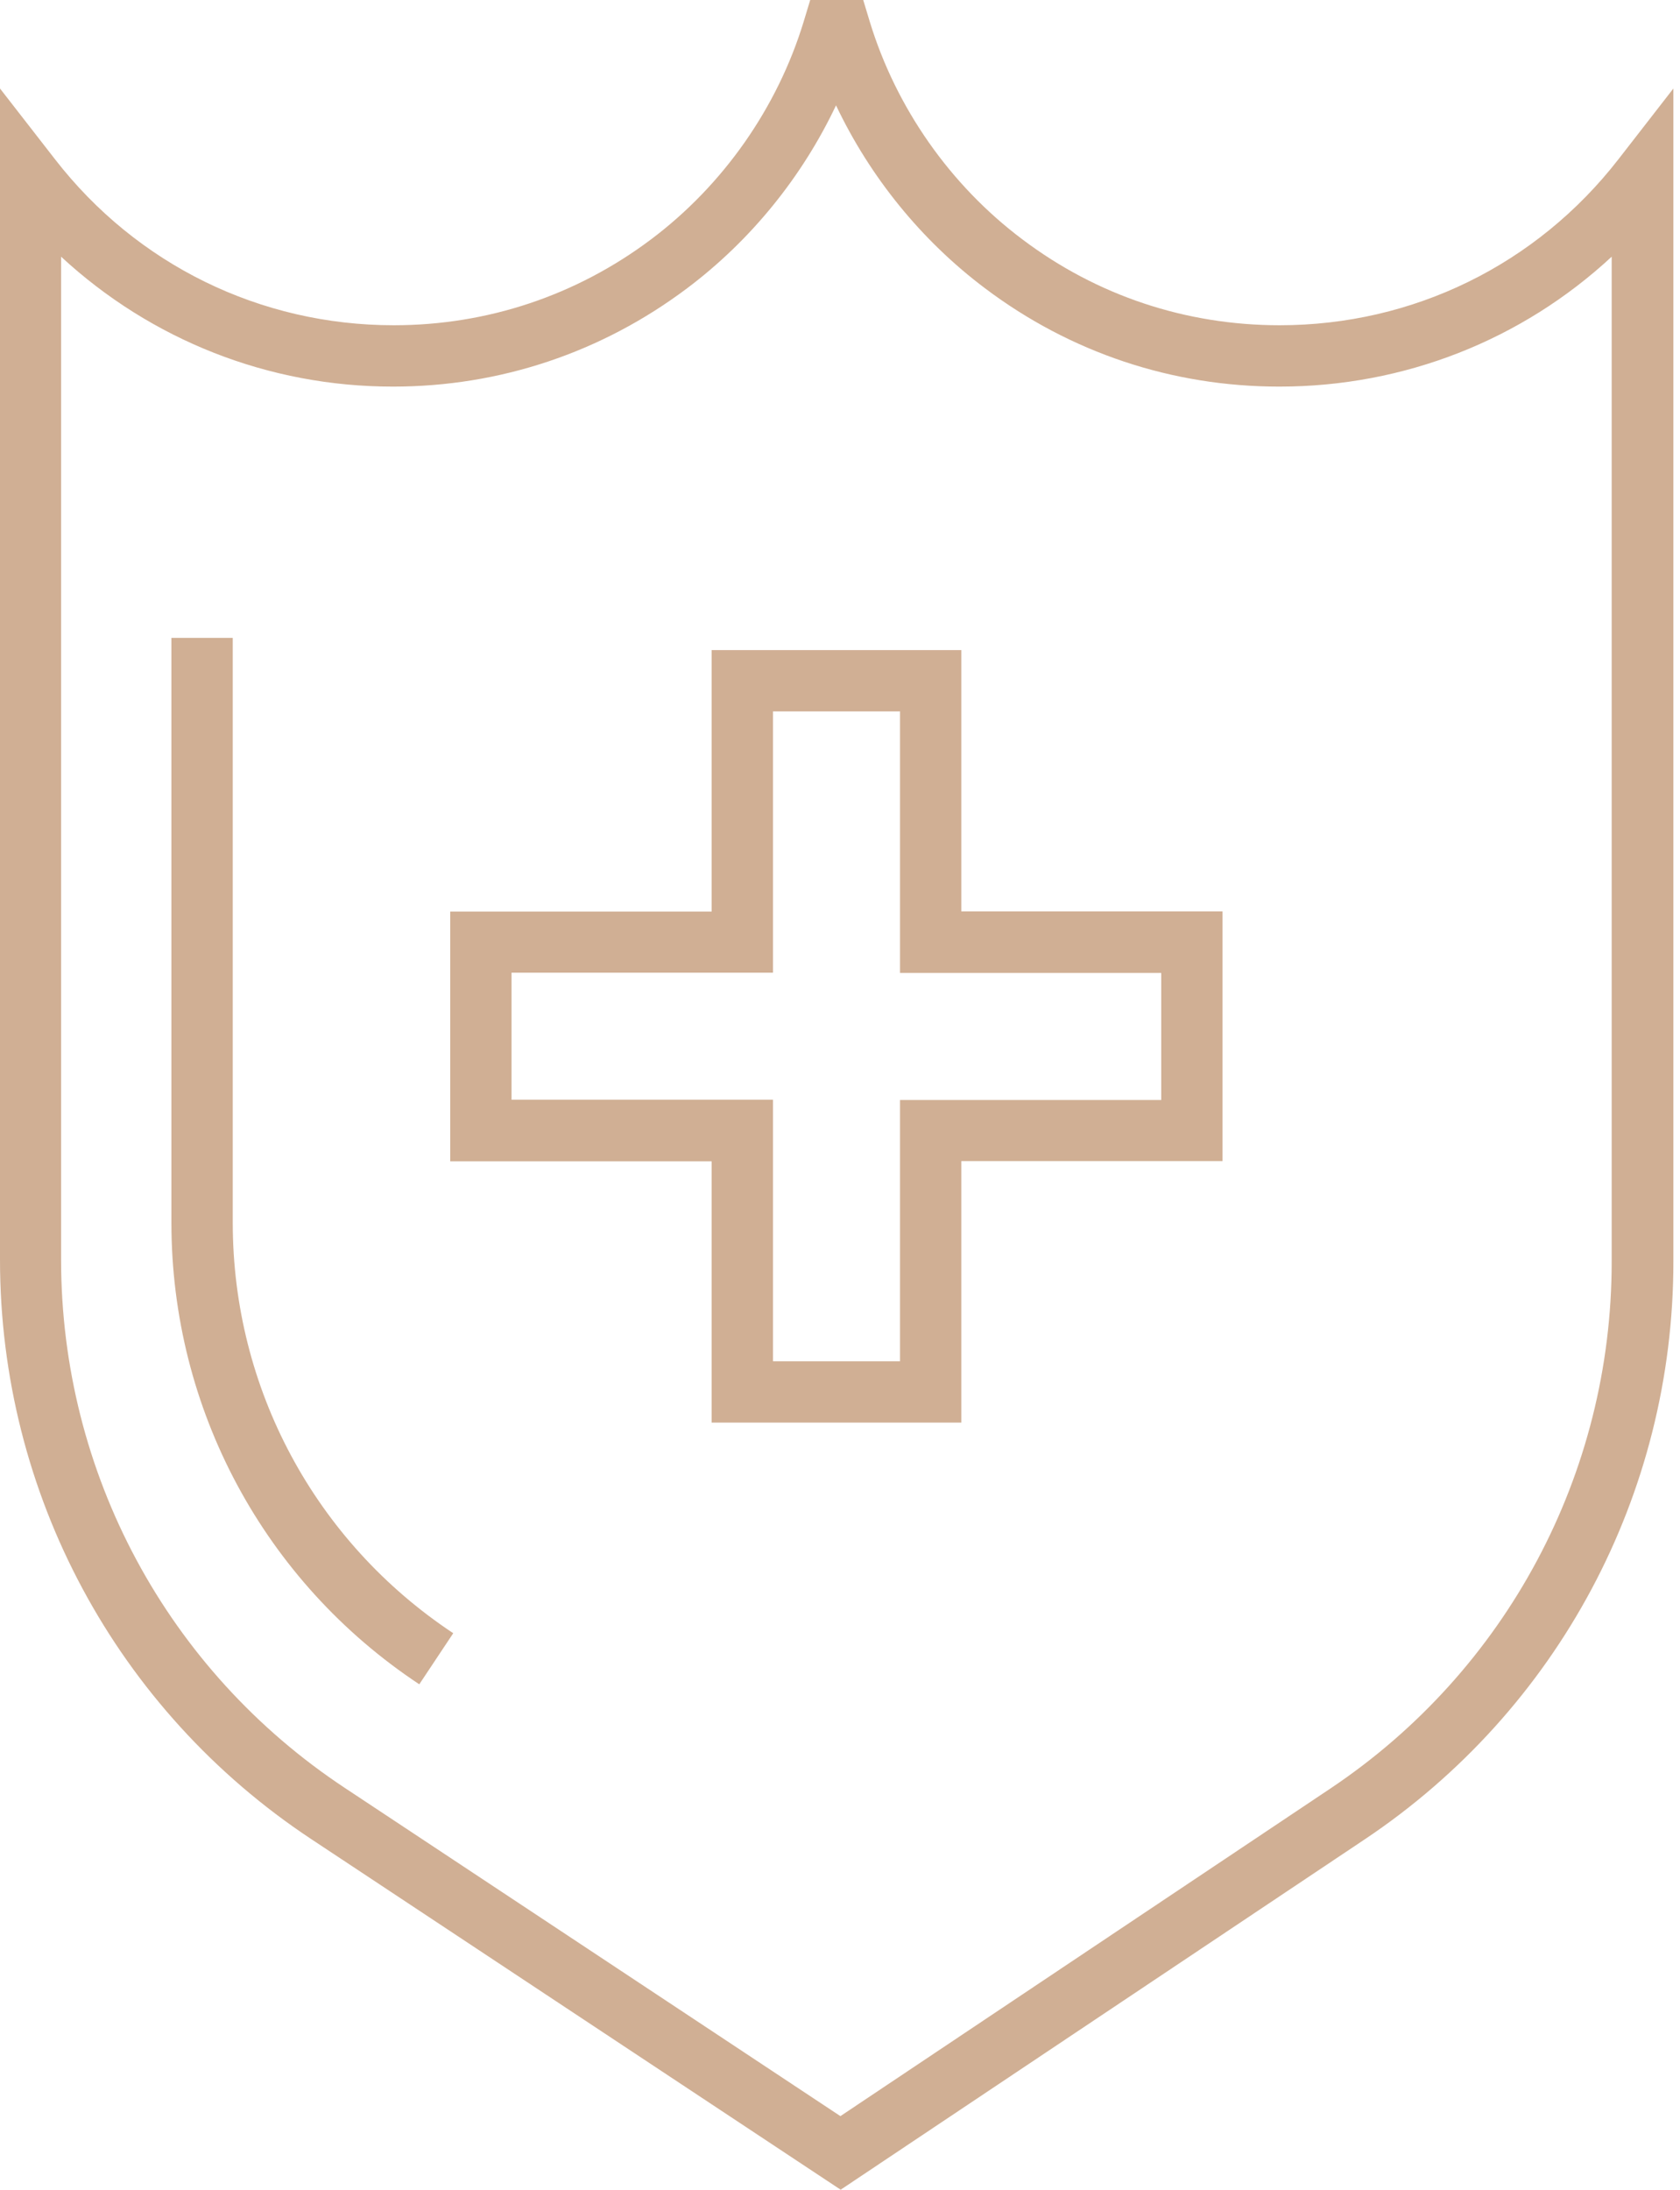 <svg width="33" height="43" viewBox="0 0 33 43" fill="none" xmlns="http://www.w3.org/2000/svg">
<path d="M16.513 43L6.112 36.114C2.284 33.58 0 29.326 0 24.737V1.738L1.08 3.127C2.688 5.2 5.114 6.387 7.734 6.387C9.575 6.387 11.321 5.802 12.788 4.701C14.207 3.635 15.27 2.116 15.786 0.426L15.915 0H16.956L17.085 0.426C17.601 2.116 18.663 3.635 20.083 4.701C21.549 5.807 23.296 6.387 25.137 6.387C27.756 6.387 30.182 5.2 31.791 3.127L32.87 1.738V24.775C32.87 29.339 30.604 33.58 26.81 36.118L16.513 43ZM1.2 5.041V24.737C1.2 28.922 3.282 32.802 6.775 35.111L16.508 41.555L26.135 35.12C29.593 32.806 31.658 28.939 31.658 24.78V5.041C29.894 6.676 27.588 7.592 25.128 7.592C23.025 7.592 21.025 6.925 19.347 5.66C18.1 4.723 17.089 3.475 16.422 2.069C15.756 3.475 14.749 4.719 13.498 5.66C11.82 6.921 9.824 7.592 7.717 7.592C5.273 7.592 2.968 6.676 1.2 5.041Z" fill="#D0AF94"/>
<path d="M8.236 33.075C5.187 31.057 3.367 27.668 3.367 24.012V12.527H4.572V24.012C4.572 27.264 6.189 30.274 8.903 32.072L8.236 33.075Z" fill="#D0AF94"/>
<path d="M18.883 27.936H13.979V22.805H8.844V17.901H13.979V12.766H18.883V17.897H24.014V22.801H18.883V27.936ZM15.184 26.732H17.679V21.601H22.81V19.106H17.679V13.97H15.184V19.101H10.048V21.596H15.184V26.732Z" fill="#D0AF94"/>
</svg>
